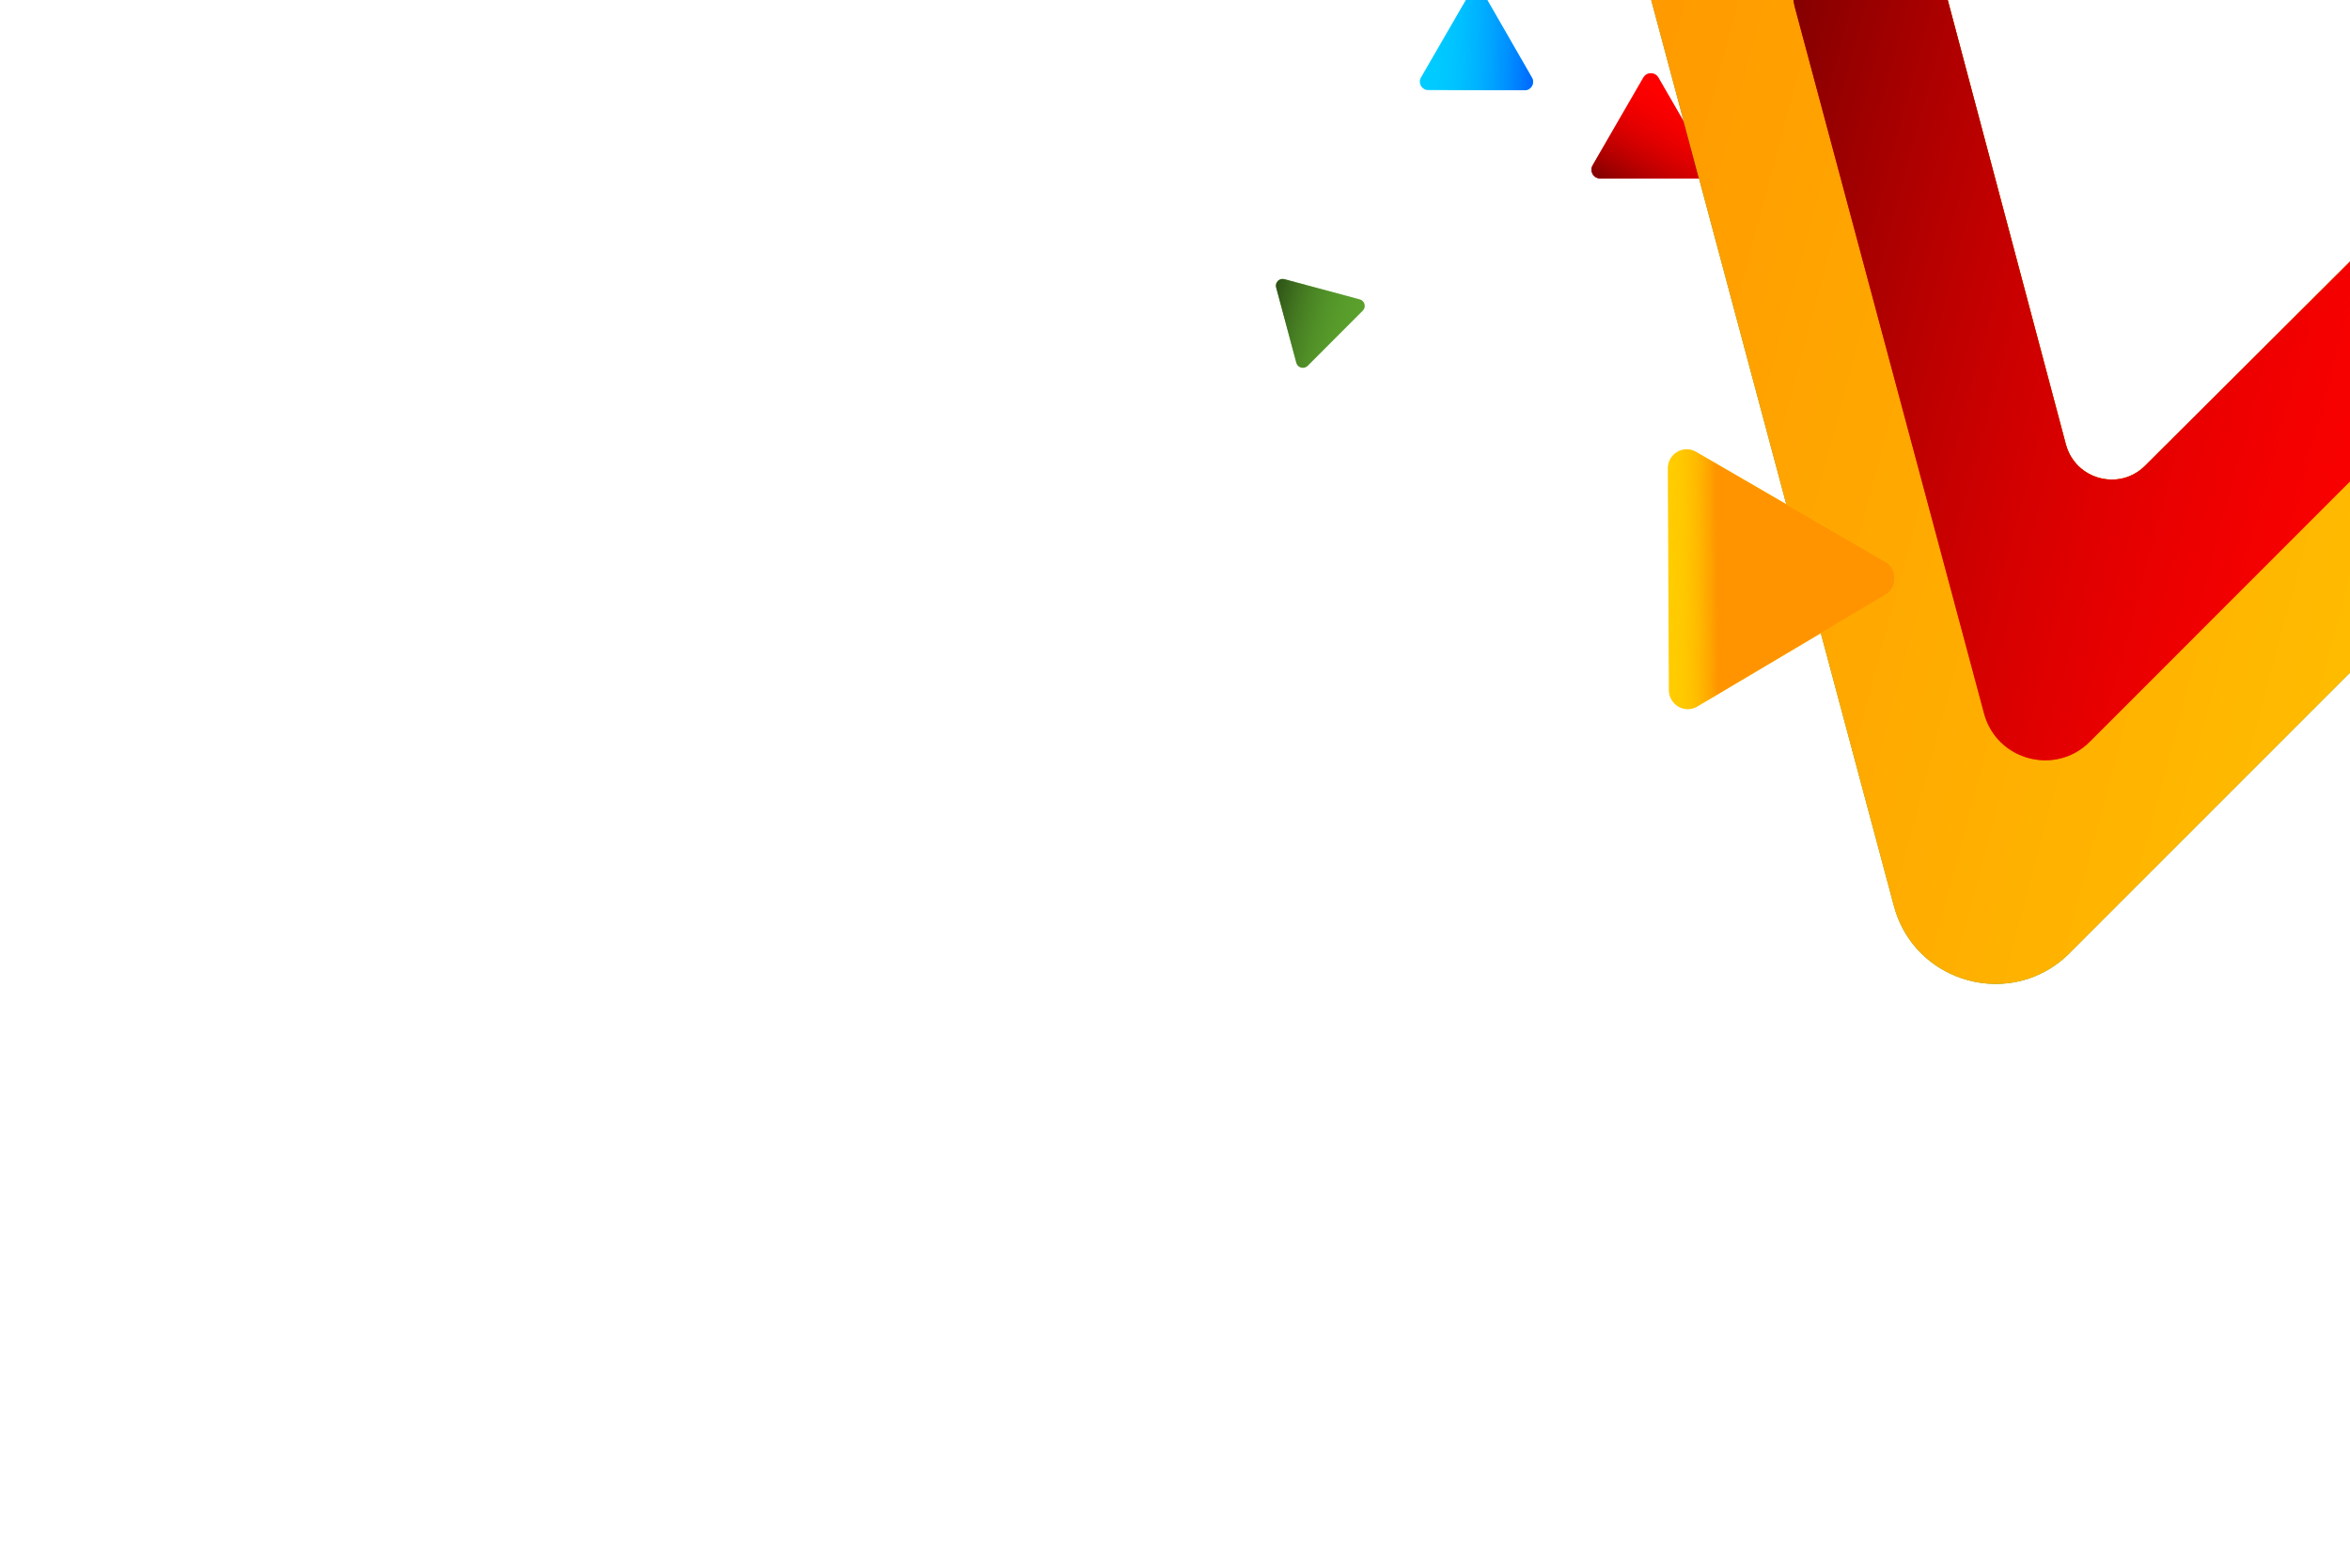 <?xml version="1.0" encoding="UTF-8" standalone="no"?>
<!-- Created with Inkscape (http://www.inkscape.org/) -->

<svg
   width="1539.31"
   height="1026.871"
   viewBox="0 0 407.271 271.69"
   version="1.1"
   id="svg5"
   inkscape:version="1.1 (c68e22c387, 2021-05-23)"
   sodipodi:docname="triangles.svg"
   xmlns:inkscape="http://www.inkscape.org/namespaces/inkscape"
   xmlns:sodipodi="http://sodipodi.sourceforge.net/DTD/sodipodi-0.dtd"
   xmlns:xlink="http://www.w3.org/1999/xlink"
   xmlns="http://www.w3.org/2000/svg"
   xmlns:svg="http://www.w3.org/2000/svg">
  <sodipodi:namedview
     id="namedview7"
     pagecolor="#505050"
     bordercolor="#ffffff"
     borderopacity="1"
     inkscape:pageshadow="0"
     inkscape:pageopacity="0"
     inkscape:pagecheckerboard="1"
     inkscape:document-units="px"
     showgrid="false"
     width="505.664mm"
     units="px"
     inkscape:zoom="0.5052024"
     inkscape:cx="761.0811"
     inkscape:cy="489.90266"
     inkscape:window-width="1920"
     inkscape:window-height="991"
     inkscape:window-x="-9"
     inkscape:window-y="-9"
     inkscape:window-maximized="1"
     inkscape:current-layer="layer1" />
  <defs
     id="defs2">
    <linearGradient
       inkscape:collect="always"
       id="linearGradient4713">
      <stop
         style="stop-color:#ff9400;stop-opacity:1"
         offset="0"
         id="stop4709" />
      <stop
         style="stop-color:#ffcc00;stop-opacity:1"
         offset="1"
         id="stop4711" />
    </linearGradient>
    <clipPath
       clipPathUnits="userSpaceOnUse"
       id="clipPath5805">
      <rect
         style="opacity:1;fill:#ffffff;stroke:#000000;stroke-width:2.653;paint-order:stroke fill markers"
         id="rect5807"
         width="574.424"
         height="407.712"
         x="-425.407"
         y="32.936" />
    </clipPath>
    <linearGradient
       inkscape:collect="always"
       xlink:href="#linearGradient50653"
       id="linearGradient5586"
       gradientUnits="userSpaceOnUse"
       gradientTransform="matrix(-1.162,4.336,-4.336,-1.162,3959.78,-168.915)"
       x1="236.317"
       y1="592.24"
       x2="236.317"
       y2="465.527" />
    <linearGradient
       inkscape:collect="always"
       id="linearGradient50653">
      <stop
         style="stop-color:#800000;stop-opacity:1"
         offset="0"
         id="stop50649" />
      <stop
         style="stop-color:#ff0000;stop-opacity:0;"
         offset="1"
         id="stop50651" />
    </linearGradient>
    <linearGradient
       inkscape:collect="always"
       xlink:href="#linearGradient42527"
       id="linearGradient5113"
       gradientUnits="userSpaceOnUse"
       gradientTransform="matrix(0.07,0,0,0.07,20.869,-148.985)"
       x1="231.493"
       y1="452.875"
       x2="231.493"
       y2="327.761" />
    <linearGradient
       inkscape:collect="always"
       id="linearGradient42527">
      <stop
         style="stop-color:#2d5116;stop-opacity:1"
         offset="0"
         id="stop42523" />
      <stop
         style="stop-color:#5aa02c;stop-opacity:0;"
         offset="1"
         id="stop42525" />
    </linearGradient>
    <linearGradient
       inkscape:collect="always"
       xlink:href="#linearGradient62249"
       id="linearGradient5117"
       gradientUnits="userSpaceOnUse"
       gradientTransform="matrix(0.07,9.1755561e-6,-9.1755561e-6,0.07,20.874,-148.988)"
       x1="350.064"
       y1="522.476"
       x2="350.064"
       y2="398.527" />
    <linearGradient
       inkscape:collect="always"
       id="linearGradient62249">
      <stop
         style="stop-color:#0067ff;stop-opacity:1"
         offset="0"
         id="stop62245" />
      <stop
         style="stop-color:#00ccff;stop-opacity:0;"
         offset="1"
         id="stop62247" />
    </linearGradient>
    <linearGradient
       inkscape:collect="always"
       xlink:href="#linearGradient22868"
       id="linearGradient5119"
       gradientUnits="userSpaceOnUse"
       gradientTransform="matrix(0.07,0,0,0.07,20.869,-148.985)"
       x1="277.542"
       y1="460.643"
       x2="296.174"
       y2="460.442" />
    <linearGradient
       inkscape:collect="always"
       id="linearGradient22868">
      <stop
         style="stop-color:#ff9400;stop-opacity:1"
         offset="0"
         id="stop22864" />
      <stop
         style="stop-color:#ffcc00;stop-opacity:0;"
         offset="1"
         id="stop22866" />
    </linearGradient>
    <linearGradient
       inkscape:collect="always"
       xlink:href="#linearGradient50653"
       id="linearGradient931"
       gradientUnits="userSpaceOnUse"
       gradientTransform="matrix(0.07,0,0,0.07,20.869,-148.985)"
       x1="236.317"
       y1="592.24"
       x2="236.317"
       y2="465.527" />
    <linearGradient
       inkscape:collect="always"
       xlink:href="#linearGradient4713"
       id="linearGradient933"
       gradientUnits="userSpaceOnUse"
       gradientTransform="matrix(-1.931,7.207,-7.207,-1.931,4667.048,-730.465)"
       x1="231.493"
       y1="452.875"
       x2="231.493"
       y2="327.761" />
  </defs>
  <g
     inkscape:label="Layer 1"
     inkscape:groupmode="layer"
     id="layer1">
    <g
       id="g17946">
      <g
         id="g5584"
         transform="matrix(2.039,1.177,-1.177,2.039,79.737,209.572)">
        <path
           class="st1"
           d="m 41.213,-112.519 -6.462,-3.731 c -0.43,-0.248 -0.966,0.062 -0.966,0.558 v 7.462 c 0,0.496 0.537,0.805 0.966,0.558 l 6.462,-3.731 c 0.429,-0.249 0.429,-0.868 0,-1.117 l -6.462,-3.731 c -0.43,-0.248 -0.966,0.062 -0.966,0.558 v 7.462 c 0,0.496 0.537,0.805 0.966,0.558 l 6.462,-3.731 c 0.429,-0.249 0.429,-0.868 0,-1.117 z"
           id="path5580"
           style="fill:#ff0000;fill-opacity:1;stroke-width:0.07" />
        <path
           class="st1"
           d="m 41.213,-112.519 -6.462,-3.731 c -0.43,-0.248 -0.966,0.062 -0.966,0.558 v 7.462 c 0,0.496 0.537,0.805 0.966,0.558 l 6.462,-3.731 c 0.429,-0.249 0.429,-0.868 0,-1.117 l -6.462,-3.731 c -0.43,-0.248 -0.966,0.062 -0.966,0.558 v 7.462 c 0,0.496 0.537,0.805 0.966,0.558 l 6.462,-3.731 c 0.429,-0.249 0.429,-0.868 0,-1.117 z"
           id="path5582"
           style="fill:url(#linearGradient931);fill-opacity:1;stroke-width:0.07" />
      </g>
      <path
         id="path5085"
         style="fill:#5aa02c;fill-opacity:1;stroke:none;stroke-width:7.461"
         class="st0"
         d="M 1098.283 -260.9 C 1096.752 -260.883 1095.232 -260.813 1093.725 -260.693 C 1092.217 -260.574 1090.723 -260.404 1089.242 -260.186 C 1086.282 -259.748 1083.378 -259.117 1080.547 -258.305 C 1079.131 -257.898 1077.734 -257.446 1076.355 -256.951 C 1069.464 -254.476 1063.062 -250.912 1057.363 -246.475 C 1055.084 -244.7 1052.918 -242.785 1050.877 -240.744 C 1048.836 -238.703 1046.921 -236.537 1045.147 -234.258 C 1041.596 -229.699 1038.604 -224.692 1036.281 -219.344 C 1035.701 -218.007 1035.163 -216.647 1034.668 -215.27 C 1033.182 -211.136 1032.087 -206.826 1031.43 -202.387 C 1031.211 -200.907 1031.04 -199.411 1030.92 -197.904 C 1030.8 -196.397 1030.729 -194.878 1030.711 -193.348 C 1030.64 -187.225 1031.401 -180.926 1033.103 -174.561 L 1238.625 592.6 C 1239.27 594.988 1240.024 597.303 1240.881 599.541 C 1241.167 600.287 1241.464 601.023 1241.772 601.752 C 1242.695 603.938 1243.719 606.048 1244.834 608.078 C 1245.206 608.755 1245.587 609.423 1245.978 610.082 C 1248.328 614.035 1251.033 617.667 1254.029 620.963 C 1261.021 628.653 1269.604 634.508 1278.978 638.312 C 1280.318 638.856 1281.674 639.357 1283.043 639.816 C 1284.412 640.276 1285.795 640.693 1287.189 641.066 C 1289.979 641.814 1292.813 642.389 1295.676 642.787 C 1297.107 642.986 1298.546 643.14 1299.988 643.25 C 1302.874 643.469 1305.777 643.509 1308.68 643.363 C 1310.131 643.291 1311.582 643.172 1313.031 643.006 C 1322.449 641.928 1331.763 638.872 1340.332 633.666 C 1343.628 631.664 1346.814 629.345 1349.853 626.697 C 1350.461 626.168 1351.062 625.624 1351.658 625.068 C 1352.254 624.512 1352.844 623.944 1353.428 623.361 L 1914.994 61.74 C 1915.578 61.157 1916.148 60.567 1916.705 59.971 C 1917.819 58.779 1918.88 57.563 1919.889 56.324 C 1920.393 55.705 1920.885 55.079 1921.363 54.449 C 1924.234 50.668 1926.64 46.697 1928.594 42.6 C 1929.245 41.234 1929.845 39.854 1930.397 38.463 C 1932.052 34.288 1933.264 30.009 1934.047 25.686 C 1934.308 24.245 1934.521 22.798 1934.688 21.35 C 1935.187 17.005 1935.265 12.64 1934.938 8.314 C 1934.391 1.106 1932.719 -5.989 1930 -12.678 C 1929.456 -14.016 1928.871 -15.338 1928.244 -16.641 C 1927.617 -17.944 1926.947 -19.229 1926.238 -20.492 C 1925.529 -21.756 1924.78 -22.997 1923.99 -24.217 C 1923.201 -25.436 1922.371 -26.634 1921.502 -27.805 C 1920.633 -28.975 1919.725 -30.121 1918.777 -31.238 C 1917.83 -32.356 1916.844 -33.445 1915.82 -34.504 C 1914.796 -35.563 1913.735 -36.593 1912.635 -37.59 C 1911.535 -38.586 1910.397 -39.549 1909.223 -40.479 C 1908.048 -41.408 1906.837 -42.303 1905.59 -43.16 C 1904.342 -44.017 1903.06 -44.837 1901.74 -45.617 C 1901.081 -46.007 1900.412 -46.39 1899.734 -46.76 C 1899.057 -47.13 1898.371 -47.488 1897.676 -47.838 C 1896.981 -48.187 1896.277 -48.527 1895.564 -48.855 C 1894.852 -49.184 1894.132 -49.502 1893.402 -49.809 C 1892.673 -50.115 1891.934 -50.411 1891.188 -50.695 C 1890.441 -50.98 1889.686 -51.252 1888.922 -51.514 C 1888.158 -51.775 1887.386 -52.024 1886.605 -52.262 C 1885.825 -52.499 1885.035 -52.726 1884.238 -52.939 L 1117.08 -258.498 C 1116.284 -258.711 1115.489 -258.91 1114.695 -259.094 C 1113.901 -259.278 1113.108 -259.448 1112.316 -259.604 C 1110.734 -259.914 1109.158 -260.167 1107.59 -260.365 C 1106.021 -260.563 1104.46 -260.706 1102.908 -260.795 C 1101.357 -260.884 1099.814 -260.918 1098.283 -260.9 z M 1288.402 -94.939 C 1289.785 -94.953 1291.187 -94.872 1292.603 -94.691 C 1294.02 -94.511 1295.451 -94.229 1296.889 -93.842 L 1643.133 -0.363 C 1644.572 0.025 1645.953 0.502 1647.27 1.059 C 1648.587 1.615 1649.841 2.25 1651.031 2.957 C 1652.222 3.664 1653.347 4.444 1654.406 5.285 C 1655.465 6.126 1656.456 7.03 1657.379 7.988 C 1659.225 9.905 1660.796 12.039 1662.072 14.324 C 1662.71 15.467 1663.275 16.648 1663.764 17.857 C 1664.741 20.276 1665.416 22.81 1665.77 25.395 C 1665.946 26.687 1666.044 27.991 1666.059 29.299 C 1666.073 30.607 1666.005 31.919 1665.852 33.227 C 1665.24 38.457 1663.271 43.615 1659.805 48.162 C 1658.938 49.299 1657.978 50.397 1656.922 51.449 L 1402.859 304.574 C 1401.805 305.627 1400.705 306.585 1399.566 307.447 C 1398.428 308.31 1397.251 309.077 1396.045 309.754 C 1394.839 310.431 1393.603 311.017 1392.346 311.514 C 1389.832 312.506 1387.234 313.141 1384.617 313.438 C 1383.309 313.586 1381.996 313.65 1380.688 313.631 C 1376.762 313.574 1372.872 312.773 1369.246 311.293 C 1364.411 309.319 1360.045 306.135 1356.684 301.885 C 1354.163 298.697 1352.207 294.911 1351.045 290.586 L 1258.897 -56.012 C 1255.843 -67.515 1259.59 -78.52 1266.977 -85.877 C 1269.746 -88.636 1273.028 -90.881 1276.654 -92.447 C 1279.072 -93.491 1281.644 -94.233 1284.318 -94.623 C 1285.656 -94.818 1287.019 -94.926 1288.402 -94.939 z "
         transform="scale(0.265)" />
      <path
         id="path5087"
         style="fill:url(#linearGradient933);fill-opacity:1;stroke:none;stroke-width:7.461"
         class="st0"
         d="M 1098.283 -260.9 C 1096.752 -260.883 1095.232 -260.813 1093.725 -260.693 C 1092.217 -260.574 1090.723 -260.404 1089.242 -260.186 C 1086.282 -259.748 1083.378 -259.117 1080.547 -258.305 C 1077.716 -257.492 1074.956 -256.497 1072.281 -255.336 C 1070.944 -254.756 1069.629 -254.135 1068.336 -253.473 C 1067.043 -252.81 1065.773 -252.108 1064.527 -251.367 C 1060.791 -249.145 1057.277 -246.576 1054.031 -243.709 C 1052.949 -242.753 1051.897 -241.764 1050.877 -240.744 C 1048.836 -238.703 1046.921 -236.537 1045.147 -234.258 C 1042.484 -230.839 1040.136 -227.168 1038.148 -223.289 C 1037.486 -221.996 1036.862 -220.681 1036.281 -219.344 C 1033.378 -212.658 1031.521 -205.439 1030.92 -197.904 C 1030.8 -196.397 1030.729 -194.878 1030.711 -193.348 C 1030.675 -190.286 1030.848 -187.181 1031.242 -184.045 C 1031.636 -180.909 1032.252 -177.743 1033.103 -174.561 L 1238.625 592.6 C 1239.916 597.377 1241.645 601.857 1243.75 606.021 C 1244.452 607.41 1245.195 608.764 1245.978 610.082 C 1248.328 614.035 1251.033 617.667 1254.029 620.963 C 1256.027 623.16 1258.154 625.207 1260.393 627.1 C 1267.109 632.777 1274.827 637.061 1283.043 639.816 C 1285.782 640.735 1288.576 641.485 1291.406 642.059 C 1295.652 642.919 1299.98 643.386 1304.328 643.443 C 1305.777 643.462 1307.228 643.436 1308.68 643.363 C 1311.583 643.218 1314.486 642.887 1317.369 642.367 C 1318.811 642.107 1320.248 641.799 1321.678 641.443 C 1323.107 641.088 1324.528 640.685 1325.941 640.232 C 1327.354 639.78 1328.759 639.279 1330.15 638.729 C 1334.326 637.077 1338.395 634.983 1342.295 632.428 C 1343.595 631.576 1344.876 630.672 1346.137 629.717 C 1347.397 628.762 1348.638 627.756 1349.853 626.697 C 1351.069 625.638 1352.261 624.526 1353.428 623.361 L 1914.994 61.74 C 1916.161 60.573 1917.274 59.382 1918.336 58.166 C 1924.705 50.87 1929.183 42.732 1931.904 34.256 C 1932.358 32.843 1932.763 31.421 1933.119 29.992 C 1934.189 25.705 1934.827 21.352 1935.047 17 C 1935.12 15.549 1935.147 14.099 1935.129 12.65 C 1935.073 8.305 1934.607 3.979 1933.746 -0.264 C 1933.459 -1.678 1933.13 -3.081 1932.756 -4.475 C 1932.382 -5.868 1931.965 -7.251 1931.506 -8.619 C 1930.587 -11.355 1929.498 -14.035 1928.244 -16.641 C 1926.99 -19.247 1925.57 -21.778 1923.99 -24.217 C 1923.201 -25.436 1922.371 -26.634 1921.502 -27.805 C 1920.633 -28.975 1919.725 -30.121 1918.777 -31.238 C 1917.83 -32.356 1916.844 -33.445 1915.82 -34.504 C 1914.796 -35.563 1913.735 -36.593 1912.635 -37.59 C 1911.535 -38.586 1910.397 -39.549 1909.223 -40.479 C 1908.048 -41.408 1906.837 -42.303 1905.59 -43.16 C 1904.342 -44.017 1903.06 -44.837 1901.74 -45.617 C 1900.421 -46.398 1899.066 -47.139 1897.676 -47.838 C 1896.286 -48.537 1894.862 -49.195 1893.402 -49.809 C 1891.943 -50.422 1890.449 -50.991 1888.922 -51.514 C 1887.394 -52.036 1885.833 -52.512 1884.238 -52.939 L 1117.08 -258.498 C 1110.711 -260.205 1104.408 -260.969 1098.283 -260.9 z M 1288.402 -94.939 C 1291.168 -94.966 1294.014 -94.616 1296.889 -93.842 L 1643.133 -0.363 C 1643.852 -0.169 1644.557 0.048 1645.246 0.285 C 1645.936 0.522 1646.611 0.78 1647.27 1.059 C 1647.928 1.337 1648.57 1.634 1649.197 1.951 C 1649.824 2.268 1650.436 2.603 1651.031 2.957 C 1651.626 3.311 1652.205 3.682 1652.768 4.07 C 1653.33 4.458 1653.877 4.865 1654.406 5.285 C 1654.936 5.706 1655.448 6.143 1655.943 6.594 C 1656.439 7.045 1656.917 7.509 1657.379 7.988 C 1657.841 8.468 1658.286 8.961 1658.713 9.467 C 1659.14 9.972 1659.548 10.49 1659.939 11.02 C 1660.331 11.549 1660.705 12.089 1661.061 12.641 C 1661.772 13.743 1662.411 14.889 1662.975 16.066 C 1663.539 17.244 1664.027 18.455 1664.439 19.691 C 1664.646 20.309 1664.832 20.933 1665 21.562 C 1665.168 22.192 1665.317 22.828 1665.445 23.467 C 1665.83 25.383 1666.037 27.336 1666.059 29.299 C 1666.066 29.953 1666.052 30.607 1666.018 31.262 C 1665.914 33.227 1665.622 35.192 1665.135 37.127 C 1664.973 37.772 1664.788 38.413 1664.582 39.051 C 1663.964 40.963 1663.149 42.838 1662.127 44.645 C 1661.105 46.452 1659.877 48.191 1658.436 49.836 C 1657.955 50.384 1657.45 50.923 1656.922 51.449 L 1402.859 304.574 C 1402.332 305.1 1401.795 305.604 1401.246 306.082 C 1400.697 306.56 1400.136 307.016 1399.566 307.447 C 1398.997 307.879 1398.419 308.285 1397.832 308.67 C 1396.07 309.824 1394.231 310.769 1392.346 311.514 C 1391.717 311.762 1391.083 311.988 1390.445 312.191 C 1389.807 312.395 1389.165 312.576 1388.52 312.736 C 1387.874 312.896 1387.227 313.036 1386.576 313.152 C 1385.274 313.386 1383.963 313.534 1382.652 313.598 C 1381.997 313.63 1381.342 313.64 1380.688 313.631 C 1378.725 313.602 1376.772 313.388 1374.855 312.996 C 1373.578 312.735 1372.316 312.394 1371.08 311.977 C 1369.23 311.352 1367.438 310.555 1365.728 309.594 C 1365.725 309.592 1365.721 309.59 1365.717 309.588 C 1365.716 309.588 1365.715 309.588 1365.715 309.588 C 1365.71 309.585 1365.706 309.581 1365.701 309.578 C 1363.994 308.616 1362.37 307.491 1360.859 306.209 C 1359.849 305.351 1358.891 304.423 1357.99 303.428 C 1356.639 301.935 1355.418 300.29 1354.359 298.5 C 1354.006 297.903 1353.67 297.291 1353.353 296.662 C 1352.405 294.776 1351.626 292.748 1351.045 290.586 L 1258.897 -56.012 C 1258.515 -57.45 1258.24 -58.879 1258.064 -60.295 C 1257.889 -61.711 1257.813 -63.114 1257.832 -64.496 C 1257.841 -65.187 1257.874 -65.872 1257.93 -66.553 C 1258.063 -68.187 1258.342 -69.785 1258.727 -71.342 C 1258.758 -71.47 1258.791 -71.597 1258.824 -71.725 C 1259.228 -73.273 1259.737 -74.781 1260.369 -76.229 C 1260.632 -76.832 1260.915 -77.425 1261.215 -78.008 C 1262.116 -79.757 1263.178 -81.412 1264.383 -82.953 C 1265.186 -83.981 1266.053 -84.957 1266.977 -85.877 C 1267.438 -86.337 1267.915 -86.782 1268.404 -87.213 C 1269.872 -88.504 1271.461 -89.662 1273.15 -90.662 C 1273.713 -90.996 1274.287 -91.311 1274.871 -91.609 C 1275.456 -91.907 1276.05 -92.186 1276.654 -92.447 C 1277.863 -92.969 1279.111 -93.417 1280.391 -93.781 C 1281.67 -94.146 1282.981 -94.428 1284.318 -94.623 C 1284.987 -94.721 1285.663 -94.797 1286.344 -94.85 C 1287.025 -94.903 1287.711 -94.933 1288.402 -94.939 z "
         transform="scale(0.265)" />
      <path
         id="path5091"
         style="fill:#ff0000;fill-opacity:1;stroke-width:4.489"
         class="st1"
         d="M 1213.103 -46.949 C 1212.182 -46.939 1211.268 -46.898 1210.361 -46.826 C 1209.454 -46.754 1208.555 -46.651 1207.664 -46.52 C 1205.883 -46.256 1204.135 -45.878 1202.432 -45.389 C 1200.728 -44.9 1199.068 -44.3 1197.459 -43.602 C 1196.654 -43.252 1195.862 -42.879 1195.084 -42.48 C 1194.306 -42.082 1193.54 -41.659 1192.791 -41.213 C 1190.543 -39.876 1188.429 -38.33 1186.477 -36.605 C 1185.826 -36.03 1185.192 -35.436 1184.578 -34.822 C 1183.35 -33.594 1182.199 -32.291 1181.131 -30.92 C 1179.529 -28.863 1178.116 -26.652 1176.92 -24.318 C 1176.521 -23.54 1176.146 -22.75 1175.797 -21.945 C 1174.05 -17.922 1172.932 -13.579 1172.57 -9.045 C 1172.498 -8.138 1172.456 -7.224 1172.445 -6.303 C 1172.424 -4.461 1172.526 -2.592 1172.764 -0.705 C 1173.001 1.182 1173.372 3.087 1173.885 5.002 L 1297.549 466.615 C 1298.325 469.49 1299.366 472.185 1300.633 474.691 C 1301.055 475.527 1301.503 476.34 1301.975 477.133 C 1303.388 479.512 1305.015 481.699 1306.818 483.682 C 1308.02 485.004 1309.301 486.236 1310.648 487.375 C 1314.69 490.791 1319.332 493.367 1324.275 495.025 C 1325.923 495.578 1327.605 496.03 1329.309 496.375 C 1331.863 496.893 1334.468 497.173 1337.084 497.207 C 1337.956 497.218 1338.83 497.204 1339.703 497.16 C 1341.45 497.073 1343.197 496.873 1344.932 496.561 C 1345.799 496.404 1346.663 496.22 1347.523 496.006 C 1348.384 495.792 1349.24 495.548 1350.09 495.275 C 1350.94 495.003 1351.784 494.702 1352.621 494.371 C 1355.133 493.378 1357.583 492.118 1359.93 490.58 C 1360.712 490.067 1361.484 489.524 1362.242 488.949 C 1363.001 488.375 1363.745 487.768 1364.477 487.131 C 1365.208 486.494 1365.927 485.826 1366.629 485.125 L 1704.531 147.188 C 1705.234 146.485 1705.904 145.769 1706.543 145.037 C 1710.375 140.647 1713.069 135.751 1714.707 130.65 C 1714.98 129.8 1715.223 128.944 1715.438 128.084 C 1716.081 125.504 1716.465 122.886 1716.598 120.268 C 1716.642 119.395 1716.658 118.522 1716.647 117.65 C 1716.613 115.036 1716.332 112.432 1715.814 109.879 C 1715.642 109.028 1715.444 108.184 1715.219 107.346 C 1714.994 106.507 1714.743 105.675 1714.467 104.852 C 1713.914 103.205 1713.258 101.594 1712.504 100.025 C 1711.749 98.457 1710.896 96.932 1709.945 95.465 C 1709.47 94.731 1708.97 94.011 1708.447 93.307 C 1707.924 92.602 1707.379 91.915 1706.809 91.242 C 1706.239 90.57 1705.646 89.913 1705.029 89.275 C 1704.413 88.638 1703.773 88.02 1703.111 87.42 C 1702.45 86.82 1701.765 86.241 1701.059 85.682 C 1700.352 85.122 1699.624 84.584 1698.873 84.068 C 1698.122 83.553 1697.351 83.058 1696.557 82.588 C 1695.763 82.118 1694.948 81.673 1694.111 81.252 C 1693.275 80.831 1692.417 80.435 1691.539 80.066 C 1690.661 79.697 1689.763 79.355 1688.844 79.041 C 1687.925 78.727 1686.985 78.441 1686.025 78.184 L 1641.943 66.371 L 1402.859 304.574 C 1402.332 305.1 1401.795 305.604 1401.246 306.082 C 1400.697 306.56 1400.136 307.016 1399.566 307.447 C 1398.997 307.879 1398.419 308.285 1397.832 308.67 C 1396.07 309.824 1394.231 310.769 1392.346 311.514 C 1391.717 311.762 1391.083 311.988 1390.445 312.191 C 1389.807 312.395 1389.165 312.576 1388.52 312.736 C 1387.874 312.896 1387.227 313.036 1386.576 313.152 C 1385.274 313.386 1383.963 313.534 1382.652 313.598 C 1381.997 313.63 1381.342 313.64 1380.688 313.631 C 1378.725 313.602 1376.772 313.388 1374.855 312.996 C 1373.578 312.735 1372.316 312.394 1371.08 311.977 C 1367.372 310.725 1363.889 308.782 1360.859 306.209 C 1359.849 305.351 1358.891 304.423 1357.99 303.428 C 1356.639 301.935 1355.418 300.29 1354.359 298.5 C 1354.006 297.903 1353.67 297.291 1353.353 296.662 C 1352.405 294.776 1351.626 292.748 1351.045 290.586 L 1264.549 -34.752 L 1224.414 -45.506 C 1220.582 -46.533 1216.789 -46.991 1213.103 -46.949 z "
         transform="scale(0.265)" />
      <path
         id="path5093"
         style="fill:url(#linearGradient5586);fill-opacity:1;stroke-width:4.489"
         class="st1"
         d="M 1213.103 -46.949 C 1212.182 -46.939 1211.268 -46.898 1210.361 -46.826 C 1209.454 -46.754 1208.555 -46.651 1207.664 -46.52 C 1205.883 -46.256 1204.135 -45.878 1202.432 -45.389 C 1200.728 -44.9 1199.068 -44.3 1197.459 -43.602 C 1196.654 -43.252 1195.862 -42.879 1195.084 -42.48 C 1194.306 -42.082 1193.54 -41.659 1192.791 -41.213 C 1190.543 -39.876 1188.429 -38.33 1186.477 -36.605 C 1185.826 -36.03 1185.192 -35.436 1184.578 -34.822 C 1183.35 -33.594 1182.199 -32.291 1181.131 -30.92 C 1179.529 -28.863 1178.116 -26.652 1176.92 -24.318 C 1176.521 -23.54 1176.146 -22.75 1175.797 -21.945 C 1174.05 -17.922 1172.932 -13.579 1172.57 -9.045 C 1172.498 -8.138 1172.456 -7.224 1172.445 -6.303 C 1172.424 -4.461 1172.526 -2.592 1172.764 -0.705 C 1173.001 1.182 1173.372 3.087 1173.885 5.002 L 1297.549 466.615 C 1298.325 469.49 1299.366 472.185 1300.633 474.691 C 1301.055 475.527 1301.503 476.34 1301.975 477.133 C 1303.388 479.512 1305.015 481.699 1306.818 483.682 C 1308.02 485.004 1309.301 486.236 1310.648 487.375 C 1314.69 490.791 1319.332 493.367 1324.275 495.025 C 1325.923 495.578 1327.605 496.03 1329.309 496.375 C 1331.863 496.893 1334.468 497.173 1337.084 497.207 C 1337.956 497.218 1338.83 497.204 1339.703 497.16 C 1341.45 497.073 1343.197 496.873 1344.932 496.561 C 1345.799 496.404 1346.663 496.22 1347.523 496.006 C 1348.384 495.792 1349.24 495.548 1350.09 495.275 C 1350.94 495.003 1351.784 494.702 1352.621 494.371 C 1355.133 493.378 1357.583 492.118 1359.93 490.58 C 1360.712 490.067 1361.484 489.524 1362.242 488.949 C 1363.001 488.375 1363.745 487.768 1364.477 487.131 C 1365.208 486.494 1365.927 485.826 1366.629 485.125 L 1704.531 147.188 C 1705.234 146.485 1705.904 145.769 1706.543 145.037 C 1710.375 140.647 1713.069 135.751 1714.707 130.65 C 1714.98 129.8 1715.223 128.944 1715.438 128.084 C 1716.081 125.504 1716.465 122.886 1716.598 120.268 C 1716.642 119.395 1716.658 118.522 1716.647 117.65 C 1716.613 115.036 1716.332 112.432 1715.814 109.879 C 1715.642 109.028 1715.444 108.184 1715.219 107.346 C 1714.994 106.507 1714.743 105.675 1714.467 104.852 C 1713.914 103.205 1713.258 101.594 1712.504 100.025 C 1711.749 98.457 1710.896 96.932 1709.945 95.465 C 1709.47 94.731 1708.97 94.011 1708.447 93.307 C 1707.924 92.602 1707.379 91.915 1706.809 91.242 C 1706.239 90.57 1705.646 89.913 1705.029 89.275 C 1704.413 88.638 1703.773 88.02 1703.111 87.42 C 1702.45 86.82 1701.765 86.241 1701.059 85.682 C 1700.352 85.122 1699.624 84.584 1698.873 84.068 C 1698.122 83.553 1697.351 83.058 1696.557 82.588 C 1695.763 82.118 1694.948 81.673 1694.111 81.252 C 1693.275 80.831 1692.417 80.435 1691.539 80.066 C 1690.661 79.697 1689.763 79.355 1688.844 79.041 C 1687.925 78.727 1686.985 78.441 1686.025 78.184 L 1641.945 66.371 L 1402.859 304.574 C 1402.332 305.1 1401.795 305.604 1401.246 306.082 C 1400.697 306.56 1400.136 307.016 1399.566 307.447 C 1398.997 307.879 1398.419 308.285 1397.832 308.67 C 1396.07 309.824 1394.231 310.769 1392.346 311.514 C 1391.717 311.762 1391.083 311.988 1390.445 312.191 C 1389.807 312.395 1389.165 312.576 1388.52 312.736 C 1387.874 312.896 1387.227 313.036 1386.576 313.152 C 1385.274 313.386 1383.963 313.534 1382.652 313.598 C 1381.997 313.63 1381.342 313.64 1380.688 313.631 C 1378.725 313.602 1376.772 313.388 1374.855 312.996 C 1373.578 312.735 1372.316 312.394 1371.08 311.977 C 1369.23 311.352 1367.438 310.555 1365.728 309.594 C 1365.725 309.592 1365.721 309.59 1365.717 309.588 C 1365.716 309.588 1365.715 309.588 1365.715 309.588 C 1365.71 309.585 1365.706 309.581 1365.701 309.578 C 1363.994 308.616 1362.37 307.491 1360.859 306.209 C 1359.849 305.351 1358.891 304.423 1357.99 303.428 C 1356.639 301.935 1355.418 300.29 1354.359 298.5 C 1354.006 297.903 1353.67 297.291 1353.353 296.662 C 1352.405 294.776 1351.626 292.748 1351.045 290.586 L 1264.549 -34.752 L 1224.414 -45.506 C 1220.582 -46.533 1216.789 -46.991 1213.103 -46.949 z "
         transform="scale(0.265)" />
      <path
         class="st2"
         d="M 362.518,82.49"
         id="path5097"
         style="stroke-width:0.891" />
      <g
         id="g5109"
         transform="matrix(-6.251,0,0,-6.352,549.504,-641.542)">
        <path
           class="st3"
           d="m 35.637,-116.323 5.249,2.997 c 0.349,0.199 0.782,-0.054 0.78,-0.456 l -0.029,-6.044 c -0.002,-0.402 -0.438,-0.65 -0.784,-0.448 l -5.219,3.047 c -0.347,0.203 -0.344,0.705 0.004,0.904 l 5.249,2.997 c 0.349,0.199 0.782,-0.054 0.78,-0.456 l -0.029,-6.044 c -0.002,-0.402 -0.438,-0.65 -0.784,-0.448 l -5.219,3.047 c -0.347,0.203 -0.344,0.705 0.004,0.904 z"
           id="path5105"
           style="fill:#ffcc00;fill-opacity:1;stroke-width:0.07" />
        <path
           class="st3"
           d="m 35.637,-116.323 c 1.848,0.999 3.554,1.998 5.249,2.997 0.349,0.199 0.782,-0.054 0.78,-0.456 l -0.029,-6.044 c -0.002,-0.402 -0.438,-0.65 -0.784,-0.448 l -5.219,3.047 c -0.347,0.203 -0.344,0.705 0.004,0.904 l 5.249,2.997 c 0.349,0.199 0.782,-0.054 0.78,-0.456 l -0.029,-6.044 c -0.002,-0.402 -0.438,-0.65 -0.784,-0.448 l -5.219,3.047 c -0.347,0.203 -0.344,0.705 0.004,0.904 z"
           id="path5107"
           style="fill:url(#linearGradient5119);fill-opacity:1;stroke-width:0.07"
           sodipodi:nodetypes="ccscccccscccsc" />
      </g>
      <g
         id="g5472"
         transform="matrix(0.039,-2.243,2.243,0.039,516.087,114.836)">
        <path
           class="st2"
           d="M 49.954,-116.805"
           id="path5466"
           style="stroke-width:0.07" />
        <path
           class="st2"
           d="m 49.622,-117.418 -6.52,-3.629 c -0.434,-0.241 -0.965,0.077 -0.957,0.573 l 0.116,7.461 c 0.008,0.496 0.549,0.797 0.975,0.543 l 6.403,-3.831 c 0.426,-0.256 0.416,-0.876 -0.017,-1.117 l -6.52,-3.629 c -0.434,-0.241 -0.965,0.077 -0.957,0.573 l 0.116,7.461 c 0.008,0.496 0.549,0.797 0.975,0.543 l 6.403,-3.831 c 0.426,-0.256 0.416,-0.876 -0.017,-1.117 z"
           id="path5468"
           style="fill:#00ccff;fill-opacity:1;stroke-width:0.07" />
        <path
           class="st2"
           d="m 49.622,-117.417 -6.519,-3.63 c -0.433,-0.241 -0.965,0.077 -0.957,0.573 l 0.115,7.461 c 0.008,0.496 0.549,0.797 0.974,0.543 l 6.404,-3.83 c 0.426,-0.256 0.416,-0.876 -0.017,-1.117 l -6.519,-3.63 c -0.433,-0.241 -0.965,0.077 -0.957,0.573 l 0.115,7.461 c 0.008,0.496 0.549,0.797 0.974,0.543 l 6.404,-3.83 c 0.426,-0.256 0.416,-0.876 -0.017,-1.117 z"
           id="path5470"
           style="fill:url(#linearGradient5117);fill-opacity:1;stroke-width:0.07" />
      </g>
      <g
         id="g5591"
         transform="matrix(0.288,-0.288,0.288,0.288,250.472,-15.209)">
        <g
           id="g5576"
           transform="matrix(-3.852,2.224,-2.224,-3.852,-290.908,-467.344)"
           style="opacity:1">
          <path
             class="st0"
             d="m 41.213,-122.206 -6.462,-3.731 c -0.43,-0.248 -0.966,0.062 -0.966,0.558 v 7.462 c 0,0.496 0.537,0.805 0.966,0.558 l 6.462,-3.731 c 0.429,-0.249 0.429,-0.868 0,-1.117 l -6.462,-3.731 c -0.43,-0.248 -0.966,0.062 -0.966,0.558 v 7.462 c 0,0.496 0.537,0.805 0.966,0.558 l 6.462,-3.731 c 0.429,-0.249 0.429,-0.868 0,-1.117 z"
             id="path5572"
             style="fill:#5aa02c;fill-opacity:1;stroke:none;stroke-width:0.07" />
          <path
             class="st0"
             d="m 41.213,-122.206 -6.462,-3.731 c -0.43,-0.248 -0.966,0.062 -0.966,0.558 v 7.462 c 0,0.496 0.537,0.805 0.966,0.558 l 6.462,-3.731 c 0.429,-0.249 0.429,-0.868 0,-1.117 l -6.462,-3.731 c -0.43,-0.248 -0.966,0.062 -0.966,0.558 v 7.462 c 0,0.496 0.537,0.805 0.966,0.558 l 6.462,-3.731 c 0.429,-0.249 0.429,-0.868 0,-1.117 z"
             id="path5574"
             style="fill:url(#linearGradient5113);fill-opacity:1;stroke:none;stroke-width:0.07" />
        </g>
      </g>
    </g>
  </g>
</svg>
